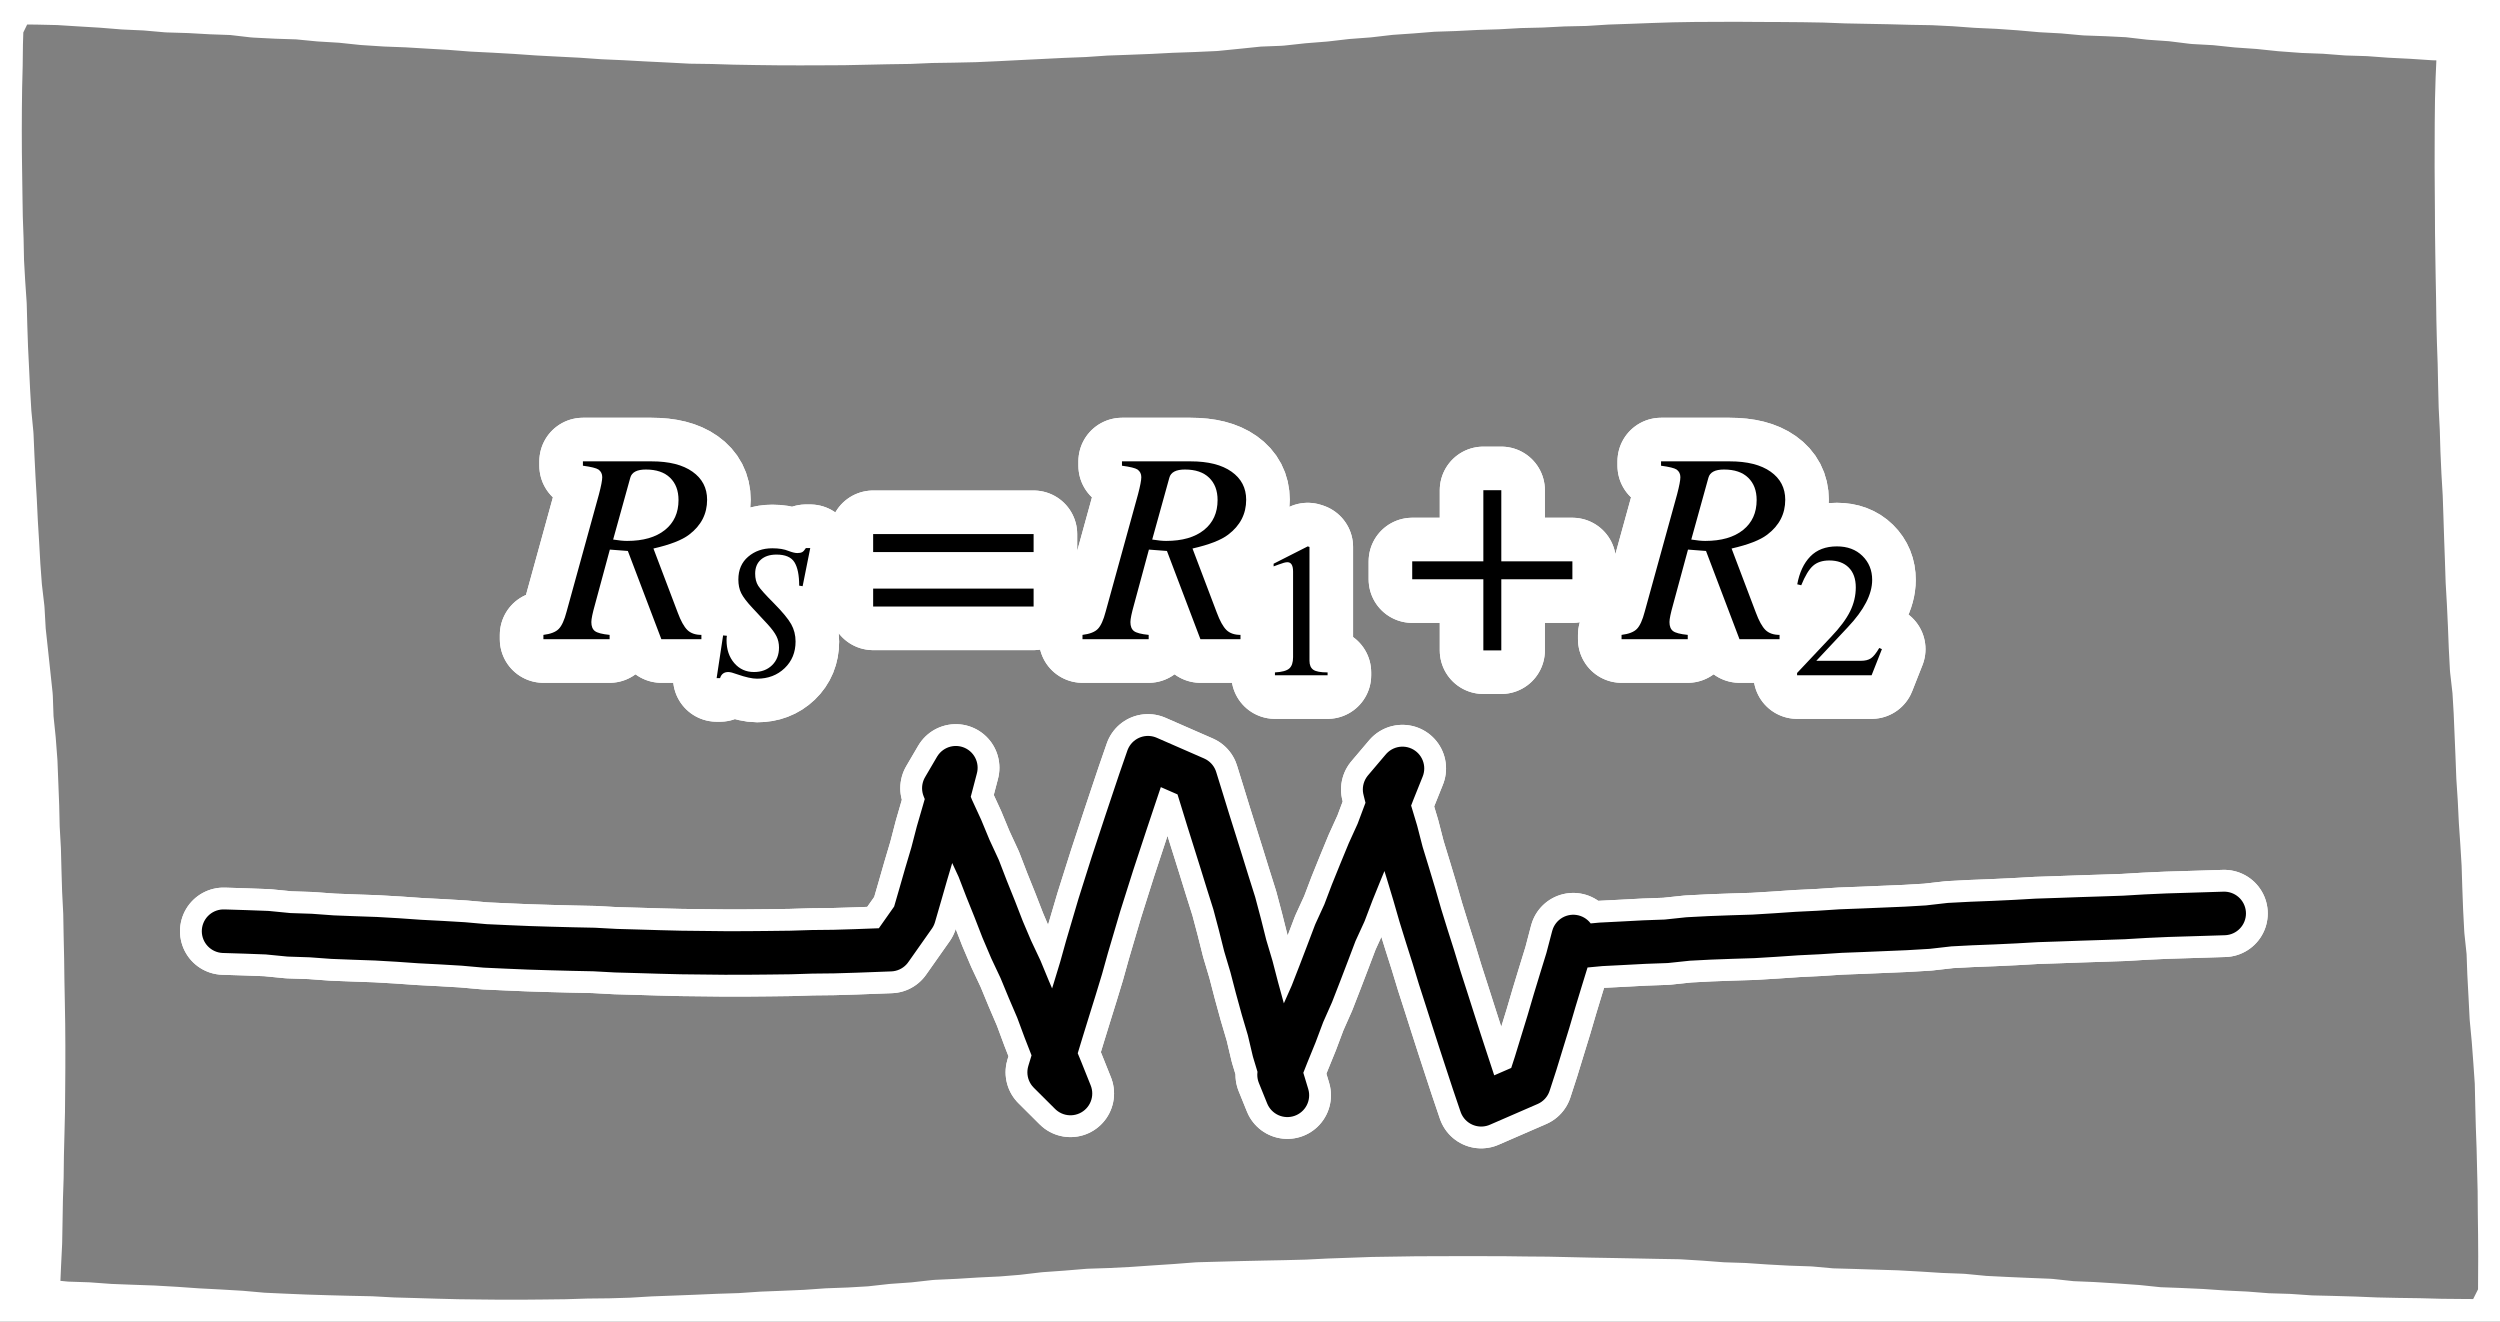 <?xml version="1.0" encoding="utf-8" standalone="no"?>
<!DOCTYPE svg PUBLIC "-//W3C//DTD SVG 1.1//EN"
  "http://www.w3.org/Graphics/SVG/1.1/DTD/svg11.dtd">
<svg xmlns:xlink="http://www.w3.org/1999/xlink" width="114.717pt" height="60.64pt" viewBox="0 0 114.717 60.64" xmlns="http://www.w3.org/2000/svg" version="1.1">
 <rect x="0" y="0" width="114.717" height="60.64" fill="#808080" stroke="none"/>
 <defs>
  <style type="text/css">*{stroke-linejoin: round; stroke-linecap: butt}</style>
 </defs>
 <g id="figure_1">
  <g id="patch_1">
   <path d="M 0 60.64 
L 1 60.671 
L 2 60.708 
L 3 60.806 
L 4 60.839 
L 5 60.912 
L 6 60.951 
L 7 60.986 
L 8 61.044 
L 9 61.114 
L 10 61.166 
L 11 61.225 
L 12 61.314 
L 13 61.36 
L 14 61.402 
L 15 61.433 
L 16 61.459 
L 17 61.48 
L 18 61.534 
L 19 61.562 
L 20 61.592 
L 21 61.617 
L 22 61.629 
L 23 61.639 
L 24 61.638 
L 25 61.629 
L 26 61.617 
L 27 61.586 
L 28 61.575 
L 29 61.545 
L 30 61.485 
L 31 61.448 
L 32 61.409 
L 33 61.366 
L 34 61.334 
L 35 61.266 
L 36 61.227 
L 37 61.184 
L 38 61.114 
L 39 61.077 
L 40 61.019 
L 41 60.908 
L 42 60.837 
L 43 60.725 
L 44 60.679 
L 45 60.617 
L 46 60.569 
L 47 60.488 
L 48 60.37 
L 49 60.299 
L 50 60.216 
L 51 60.183 
L 52 60.132 
L 53 60.063 
L 54 59.997 
L 55 59.92 
L 56 59.893 
L 57 59.866 
L 58 59.844 
L 59 59.824 
L 60 59.798 
L 61 59.748 
L 62 59.713 
L 63 59.677 
L 64 59.662 
L 65 59.646 
L 66 59.643 
L 67 59.64 
L 68 59.641 
L 69 59.643 
L 70 59.656 
L 71 59.664 
L 72 59.686 
L 73 59.709 
L 74 59.726 
L 75 59.745 
L 76 59.765 
L 77 59.782 
L 78 59.844 
L 79 59.92 
L 80 59.952 
L 81 60.02 
L 82 60.074 
L 83 60.108 
L 84 60.198 
L 85 60.226 
L 86 60.258 
L 87 60.289 
L 88 60.344 
L 89 60.408 
L 90 60.446 
L 91 60.542 
L 92 60.592 
L 93 60.636 
L 94 60.676 
L 95 60.784 
L 96 60.826 
L 97 60.888 
L 98 60.958 
L 99 61.062 
L 100 61.099 
L 101 61.145 
L 102 61.214 
L 103 61.262 
L 104 61.34 
L 105 61.371 
L 106 61.44 
L 107 61.464 
L 108 61.493 
L 109 61.534 
L 110 61.556 
L 111 61.57 
L 112 61.597 
L 113 61.606 
L 114.717 61.618 
L 115.707 59.64 
L 115.712 58.64 
L 115.717 57.64 
L 115.711 56.64 
L 115.698 55.64 
L 115.691 54.64 
L 115.666 53.64 
L 115.642 52.64 
L 115.606 51.64 
L 115.58 50.64 
L 115.558 49.64 
L 115.489 48.64 
L 115.414 47.64 
L 115.32 46.64 
L 115.269 45.64 
L 115.216 44.64 
L 115.18 43.64 
L 115.074 42.64 
L 115.022 41.64 
L 114.985 40.64 
L 114.954 39.64 
L 114.893 38.64 
L 114.825 37.64 
L 114.776 36.64 
L 114.711 35.64 
L 114.673 34.64 
L 114.631 33.64 
L 114.589 32.64 
L 114.53 31.64 
L 114.416 30.64 
L 114.364 29.64 
L 114.325 28.64 
L 114.278 27.64 
L 114.221 26.64 
L 114.188 25.64 
L 114.152 24.64 
L 114.12 23.64 
L 114.086 22.64 
L 114.027 21.64 
L 113.982 20.64 
L 113.952 19.64 
L 113.902 18.64 
L 113.877 17.64 
L 113.856 16.64 
L 113.821 15.64 
L 113.797 14.64 
L 113.783 13.64 
L 113.764 12.64 
L 113.748 11.64 
L 113.735 10.64 
L 113.73 9.64 
L 113.723 8.64 
L 113.717 7.64 
L 113.719 6.64 
L 113.722 5.64 
L 113.733 4.64 
L 113.761 3.64 
L 113.805 2.64 
L 113.826 1.64 
L 113.867 0 
L 113.717 0.81 
L 112.717 0.791 
L 111.717 0.768 
L 110.717 0.702 
L 109.717 0.652 
L 108.717 0.578 
L 107.717 0.547 
L 106.717 0.47 
L 105.717 0.432 
L 104.717 0.358 
L 103.717 0.254 
L 102.717 0.184 
L 101.717 0.079 
L 100.717 0.024 
L 99.717 -0.1 
L 98.717 -0.17 
L 97.717 -0.286 
L 96.717 -0.336 
L 95.717 -0.372 
L 94.717 -0.463 
L 93.717 -0.517 
L 92.717 -0.605 
L 91.717 -0.674 
L 90.717 -0.72 
L 89.717 -0.793 
L 88.717 -0.843 
L 87.717 -0.86 
L 86.717 -0.887 
L 85.717 -0.906 
L 84.717 -0.926 
L 83.717 -0.964 
L 82.717 -0.981 
L 81.717 -0.989 
L 80.717 -0.993 
L 79.717 -1 
L 78.717 -0.997 
L 77.717 -0.992 
L 76.717 -0.975 
L 75.717 -0.943 
L 74.717 -0.905 
L 73.717 -0.871 
L 72.717 -0.808 
L 71.717 -0.786 
L 70.717 -0.735 
L 69.717 -0.711 
L 68.717 -0.655 
L 67.717 -0.624 
L 66.717 -0.574 
L 65.717 -0.541 
L 64.717 -0.461 
L 63.717 -0.392 
L 62.717 -0.276 
L 61.717 -0.201 
L 60.717 -0.085 
L 59.717 -0.006 
L 58.717 0.103 
L 57.717 0.142 
L 56.717 0.245 
L 55.717 0.345 
L 54.717 0.39 
L 53.717 0.425 
L 52.717 0.477 
L 51.717 0.516 
L 50.717 0.552 
L 49.717 0.62 
L 48.717 0.659 
L 47.717 0.709 
L 46.717 0.758 
L 45.717 0.809 
L 44.717 0.854 
L 43.717 0.876 
L 42.717 0.891 
L 41.717 0.934 
L 40.717 0.949 
L 39.717 0.971 
L 38.717 0.992 
L 37.717 0.997 
L 36.717 1 
L 35.717 0.997 
L 34.717 0.985 
L 33.717 0.968 
L 32.717 0.937 
L 31.717 0.923 
L 30.717 0.87 
L 29.717 0.821 
L 28.717 0.766 
L 27.717 0.722 
L 26.717 0.652 
L 25.717 0.601 
L 24.717 0.548 
L 23.717 0.478 
L 22.717 0.421 
L 21.717 0.371 
L 20.717 0.293 
L 19.717 0.235 
L 18.717 0.175 
L 17.717 0.137 
L 16.717 0.072 
L 15.717 -0.033 
L 14.717 -0.093 
L 13.717 -0.19 
L 12.717 -0.222 
L 11.717 -0.273 
L 10.717 -0.389 
L 9.717 -0.425 
L 8.717 -0.481 
L 7.717 -0.511 
L 6.717 -0.599 
L 5.717 -0.644 
L 4.717 -0.725 
L 3.717 -0.785 
L 2.717 -0.848 
L 1.717 -0.871 
L 0 -0.887 
L -0.916 1 
L -0.947 2 
L -0.959 3 
L -0.984 4 
L -0.996 5 
L -1 6 
L -0.996 7 
L -0.983 8 
L -0.969 9 
L -0.953 10 
L -0.917 11 
L -0.897 12 
L -0.841 13 
L -0.773 14 
L -0.746 15 
L -0.712 16 
L -0.663 17 
L -0.615 18 
L -0.556 19 
L -0.46 20 
L -0.417 21 
L -0.367 22 
L -0.309 23 
L -0.261 24 
L -0.2 25 
L -0.144 26 
L -0.07 27 
L 0.047 28 
L 0.103 29 
L 0.211 30 
L 0.318 31 
L 0.425 32 
L 0.46 33 
L 0.563 34 
L 0.639 35 
L 0.678 36 
L 0.717 37 
L 0.74 38 
L 0.796 39 
L 0.822 40 
L 0.852 41 
L 0.903 42 
L 0.921 43 
L 0.943 44 
L 0.956 45 
L 0.975 46 
L 0.992 47 
L 0.999 48 
L 0.998 49 
L 0.991 50 
L 0.982 51 
L 0.958 52 
L 0.933 53 
L 0.921 54 
L 0.888 55 
L 0.871 56 
L 0.853 57 
L 0.804 58 
L 0.76 59 
L 0.717 60.64 
L 0 60.64 
z
" style="fill: none; stroke: #ffffff; stroke-width: 4; stroke-linejoin: miter"/>
   <path d="M 0 60.64 
L 1 60.671 
L 2 60.708 
L 3 60.806 
L 4 60.839 
L 5 60.912 
L 6 60.951 
L 7 60.986 
L 8 61.044 
L 9 61.114 
L 10 61.166 
L 11 61.225 
L 12 61.314 
L 13 61.36 
L 14 61.402 
L 15 61.433 
L 16 61.459 
L 17 61.48 
L 18 61.534 
L 19 61.562 
L 20 61.592 
L 21 61.617 
L 22 61.629 
L 23 61.639 
L 24 61.638 
L 25 61.629 
L 26 61.617 
L 27 61.586 
L 28 61.575 
L 29 61.545 
L 30 61.485 
L 31 61.448 
L 32 61.409 
L 33 61.366 
L 34 61.334 
L 35 61.266 
L 36 61.227 
L 37 61.184 
L 38 61.114 
L 39 61.077 
L 40 61.019 
L 41 60.908 
L 42 60.837 
L 43 60.725 
L 44 60.679 
L 45 60.617 
L 46 60.569 
L 47 60.488 
L 48 60.37 
L 49 60.299 
L 50 60.216 
L 51 60.183 
L 52 60.132 
L 53 60.063 
L 54 59.997 
L 55 59.92 
L 56 59.893 
L 57 59.866 
L 58 59.844 
L 59 59.824 
L 60 59.798 
L 61 59.748 
L 62 59.713 
L 63 59.677 
L 64 59.662 
L 65 59.646 
L 66 59.643 
L 67 59.64 
L 68 59.641 
L 69 59.643 
L 70 59.656 
L 71 59.664 
L 72 59.686 
L 73 59.709 
L 74 59.726 
L 75 59.745 
L 76 59.765 
L 77 59.782 
L 78 59.844 
L 79 59.92 
L 80 59.952 
L 81 60.02 
L 82 60.074 
L 83 60.108 
L 84 60.198 
L 85 60.226 
L 86 60.258 
L 87 60.289 
L 88 60.344 
L 89 60.408 
L 90 60.446 
L 91 60.542 
L 92 60.592 
L 93 60.636 
L 94 60.676 
L 95 60.784 
L 96 60.826 
L 97 60.888 
L 98 60.958 
L 99 61.062 
L 100 61.099 
L 101 61.145 
L 102 61.214 
L 103 61.262 
L 104 61.34 
L 105 61.371 
L 106 61.44 
L 107 61.464 
L 108 61.493 
L 109 61.534 
L 110 61.556 
L 111 61.57 
L 112 61.597 
L 113 61.606 
L 114.717 61.618 
L 115.707 59.64 
L 115.712 58.64 
L 115.717 57.64 
L 115.711 56.64 
L 115.698 55.64 
L 115.691 54.64 
L 115.666 53.64 
L 115.642 52.64 
L 115.606 51.64 
L 115.58 50.64 
L 115.558 49.64 
L 115.489 48.64 
L 115.414 47.64 
L 115.32 46.64 
L 115.269 45.64 
L 115.216 44.64 
L 115.18 43.64 
L 115.074 42.64 
L 115.022 41.64 
L 114.985 40.64 
L 114.954 39.64 
L 114.893 38.64 
L 114.825 37.64 
L 114.776 36.64 
L 114.711 35.64 
L 114.673 34.64 
L 114.631 33.64 
L 114.589 32.64 
L 114.53 31.64 
L 114.416 30.64 
L 114.364 29.64 
L 114.325 28.64 
L 114.278 27.64 
L 114.221 26.64 
L 114.188 25.64 
L 114.152 24.64 
L 114.12 23.64 
L 114.086 22.64 
L 114.027 21.64 
L 113.982 20.64 
L 113.952 19.64 
L 113.902 18.64 
L 113.877 17.64 
L 113.856 16.64 
L 113.821 15.64 
L 113.797 14.64 
L 113.783 13.64 
L 113.764 12.64 
L 113.748 11.64 
L 113.735 10.64 
L 113.73 9.64 
L 113.723 8.64 
L 113.717 7.64 
L 113.719 6.64 
L 113.722 5.64 
L 113.733 4.64 
L 113.761 3.64 
L 113.805 2.64 
L 113.826 1.64 
L 113.867 0 
L 113.717 0.81 
L 112.717 0.791 
L 111.717 0.768 
L 110.717 0.702 
L 109.717 0.652 
L 108.717 0.578 
L 107.717 0.547 
L 106.717 0.47 
L 105.717 0.432 
L 104.717 0.358 
L 103.717 0.254 
L 102.717 0.184 
L 101.717 0.079 
L 100.717 0.024 
L 99.717 -0.1 
L 98.717 -0.17 
L 97.717 -0.286 
L 96.717 -0.336 
L 95.717 -0.372 
L 94.717 -0.463 
L 93.717 -0.517 
L 92.717 -0.605 
L 91.717 -0.674 
L 90.717 -0.72 
L 89.717 -0.793 
L 88.717 -0.843 
L 87.717 -0.86 
L 86.717 -0.887 
L 85.717 -0.906 
L 84.717 -0.926 
L 83.717 -0.964 
L 82.717 -0.981 
L 81.717 -0.989 
L 80.717 -0.993 
L 79.717 -1 
L 78.717 -0.997 
L 77.717 -0.992 
L 76.717 -0.975 
L 75.717 -0.943 
L 74.717 -0.905 
L 73.717 -0.871 
L 72.717 -0.808 
L 71.717 -0.786 
L 70.717 -0.735 
L 69.717 -0.711 
L 68.717 -0.655 
L 67.717 -0.624 
L 66.717 -0.574 
L 65.717 -0.541 
L 64.717 -0.461 
L 63.717 -0.392 
L 62.717 -0.276 
L 61.717 -0.201 
L 60.717 -0.085 
L 59.717 -0.006 
L 58.717 0.103 
L 57.717 0.142 
L 56.717 0.245 
L 55.717 0.345 
L 54.717 0.39 
L 53.717 0.425 
L 52.717 0.477 
L 51.717 0.516 
L 50.717 0.552 
L 49.717 0.62 
L 48.717 0.659 
L 47.717 0.709 
L 46.717 0.758 
L 45.717 0.809 
L 44.717 0.854 
L 43.717 0.876 
L 42.717 0.891 
L 41.717 0.934 
L 40.717 0.949 
L 39.717 0.971 
L 38.717 0.992 
L 37.717 0.997 
L 36.717 1 
L 35.717 0.997 
L 34.717 0.985 
L 33.717 0.968 
L 32.717 0.937 
L 31.717 0.923 
L 30.717 0.87 
L 29.717 0.821 
L 28.717 0.766 
L 27.717 0.722 
L 26.717 0.652 
L 25.717 0.601 
L 24.717 0.548 
L 23.717 0.478 
L 22.717 0.421 
L 21.717 0.371 
L 20.717 0.293 
L 19.717 0.235 
L 18.717 0.175 
L 17.717 0.137 
L 16.717 0.072 
L 15.717 -0.033 
L 14.717 -0.093 
L 13.717 -0.19 
L 12.717 -0.222 
L 11.717 -0.273 
L 10.717 -0.389 
L 9.717 -0.425 
L 8.717 -0.481 
L 7.717 -0.511 
L 6.717 -0.599 
L 5.717 -0.644 
L 4.717 -0.725 
L 3.717 -0.785 
L 2.717 -0.848 
L 1.717 -0.871 
L 0 -0.887 
L -0.916 1 
L -0.947 2 
L -0.959 3 
L -0.984 4 
L -0.996 5 
L -1 6 
L -0.996 7 
L -0.983 8 
L -0.969 9 
L -0.953 10 
L -0.917 11 
L -0.897 12 
L -0.841 13 
L -0.773 14 
L -0.746 15 
L -0.712 16 
L -0.663 17 
L -0.615 18 
L -0.556 19 
L -0.46 20 
L -0.417 21 
L -0.367 22 
L -0.309 23 
L -0.261 24 
L -0.2 25 
L -0.144 26 
L -0.07 27 
L 0.047 28 
L 0.103 29 
L 0.211 30 
L 0.318 31 
L 0.425 32 
L 0.46 33 
L 0.563 34 
L 0.639 35 
L 0.678 36 
L 0.717 37 
L 0.74 38 
L 0.796 39 
L 0.822 40 
L 0.852 41 
L 0.903 42 
L 0.921 43 
L 0.943 44 
L 0.956 45 
L 0.975 46 
L 0.992 47 
L 0.999 48 
L 0.998 49 
L 0.991 50 
L 0.982 51 
L 0.958 52 
L 0.933 53 
L 0.921 54 
L 0.888 55 
L 0.871 56 
L 0.853 57 
L 0.804 58 
L 0.76 59 
L 0.717 60.64 
L 0 60.64 
z
" style="fill: none"/>
   <g id="axes_1">
    <path d="M 10.26 42.73 
L 11.26 42.761 
L 12.26 42.798 
L 13.26 42.896 
L 14.26 42.929 
L 15.26 43.002 
L 16.26 43.041 
L 17.26 43.076 
L 18.26 43.134 
L 19.26 43.204 
L 20.26 43.256 
L 21.26 43.315 
L 22.26 43.404 
L 23.26 43.45 
L 24.26 43.492 
L 25.26 43.523 
L 26.26 43.549 
L 27.26 43.57 
L 28.26 43.624 
L 29.26 43.652 
L 30.26 43.682 
L 31.26 43.707 
L 32.26 43.718 
L 33.26 43.729 
L 34.26 43.728 
L 35.26 43.719 
L 36.26 43.707 
L 37.26 43.676 
L 38.26 43.665 
L 39.26 43.635 
L 40.86 43.575 
L 41.943 42.037 
L 42.222 41.076 
L 42.498 40.114 
L 42.783 39.155 
L 43.035 38.185 
L 43.314 37.224 
L 43.59 36.261 
L 43.86 35.23 
L 43.311 36.167 
L 43.683 37.097 
L 44.104 38.011 
L 44.488 38.937 
L 44.911 39.85 
L 45.271 40.784 
L 45.645 41.714 
L 46.007 42.647 
L 46.4 43.57 
L 46.829 44.481 
L 47.212 45.408 
L 47.607 46.33 
L 47.955 47.268 
L 48.319 48.201 
L 48.7 49.128 
L 49.12 50.177 
L 48.143 49.204 
L 48.434 48.246 
L 48.725 47.289 
L 49.02 46.333 
L 49.317 45.379 
L 49.608 44.422 
L 49.877 43.457 
L 50.16 42.497 
L 50.443 41.537 
L 50.744 40.584 
L 51.046 39.63 
L 51.359 38.68 
L 51.672 37.731 
L 51.989 36.782 
L 52.307 35.834 
L 52.676 34.769 
L 54.852 35.72 
L 55.148 36.676 
L 55.442 37.632 
L 55.742 38.586 
L 56.041 39.54 
L 56.337 40.495 
L 56.638 41.449 
L 56.895 42.418 
L 57.139 43.39 
L 57.425 44.349 
L 57.677 45.319 
L 57.942 46.285 
L 58.226 47.245 
L 58.457 48.222 
L 58.746 49.179 
L 59.073 50.259 
L 58.693 49.32 
L 59.061 48.389 
L 59.439 47.461 
L 59.791 46.524 
L 60.198 45.606 
L 60.561 44.673 
L 60.919 43.738 
L 61.274 42.802 
L 61.693 41.887 
L 62.048 40.952 
L 62.424 40.023 
L 62.806 39.096 
L 63.222 38.181 
L 63.573 37.244 
L 63.933 36.31 
L 64.354 35.261 
L 63.536 36.226 
L 63.778 37.199 
L 64.066 38.157 
L 64.316 39.128 
L 64.609 40.084 
L 64.898 41.042 
L 65.175 42.004 
L 65.471 42.959 
L 65.774 43.912 
L 66.065 44.869 
L 66.372 45.821 
L 66.676 46.774 
L 66.982 47.726 
L 67.293 48.676 
L 67.605 49.626 
L 67.967 50.694 
L 70.157 49.742 
L 70.466 48.791 
L 70.759 47.834 
L 71.053 46.878 
L 71.335 45.918 
L 71.626 44.961 
L 71.921 44.005 
L 72.192 42.974 
L 72.46 43.427 
L 73.46 43.333 
L 74.46 43.282 
L 75.46 43.229 
L 76.46 43.193 
L 77.46 43.087 
L 78.46 43.035 
L 79.46 42.998 
L 80.46 42.967 
L 81.46 42.906 
L 82.46 42.838 
L 83.46 42.789 
L 84.46 42.724 
L 85.46 42.686 
L 86.46 42.644 
L 87.46 42.602 
L 88.46 42.543 
L 89.46 42.429 
L 90.46 42.377 
L 91.46 42.338 
L 92.46 42.291 
L 93.46 42.234 
L 94.46 42.201 
L 95.46 42.165 
L 96.46 42.133 
L 97.46 42.099 
L 98.46 42.04 
L 99.46 41.995 
L 100.46 41.965 
L 102.06 41.915 
" clip-path="url(#p50f0289508)" style="fill: none; stroke: #ffffff; stroke-width: 4; stroke-linecap: round"/>
    <path d="M 10.26 42.73 
L 11.26 42.761 
L 12.26 42.798 
L 13.26 42.896 
L 14.26 42.929 
L 15.26 43.002 
L 16.26 43.041 
L 17.26 43.076 
L 18.26 43.134 
L 19.26 43.204 
L 20.26 43.256 
L 21.26 43.315 
L 22.26 43.404 
L 23.26 43.45 
L 24.26 43.492 
L 25.26 43.523 
L 26.26 43.549 
L 27.26 43.57 
L 28.26 43.624 
L 29.26 43.652 
L 30.26 43.682 
L 31.26 43.707 
L 32.26 43.718 
L 33.26 43.729 
L 34.26 43.728 
L 35.26 43.719 
L 36.26 43.707 
L 37.26 43.676 
L 38.26 43.665 
L 39.26 43.635 
L 40.86 43.575 
L 41.943 42.037 
L 42.222 41.076 
L 42.498 40.114 
L 42.783 39.155 
L 43.035 38.185 
L 43.314 37.224 
L 43.59 36.261 
L 43.86 35.23 
L 43.311 36.167 
L 43.683 37.097 
L 44.104 38.011 
L 44.488 38.937 
L 44.911 39.85 
L 45.271 40.784 
L 45.645 41.714 
L 46.007 42.647 
L 46.4 43.57 
L 46.829 44.481 
L 47.212 45.408 
L 47.607 46.33 
L 47.955 47.268 
L 48.319 48.201 
L 48.7 49.128 
L 49.12 50.177 
L 48.143 49.204 
L 48.434 48.246 
L 48.725 47.289 
L 49.02 46.333 
L 49.317 45.379 
L 49.608 44.422 
L 49.877 43.457 
L 50.16 42.497 
L 50.443 41.537 
L 50.744 40.584 
L 51.046 39.63 
L 51.359 38.68 
L 51.672 37.731 
L 51.989 36.782 
L 52.307 35.834 
L 52.676 34.769 
L 54.852 35.72 
L 55.148 36.676 
L 55.442 37.632 
L 55.742 38.586 
L 56.041 39.54 
L 56.337 40.495 
L 56.638 41.449 
L 56.895 42.418 
L 57.139 43.39 
L 57.425 44.349 
L 57.677 45.319 
L 57.942 46.285 
L 58.226 47.245 
L 58.457 48.222 
L 58.746 49.179 
L 59.073 50.259 
L 58.693 49.32 
L 59.061 48.389 
L 59.439 47.461 
L 59.791 46.524 
L 60.198 45.606 
L 60.561 44.673 
L 60.919 43.738 
L 61.274 42.802 
L 61.693 41.887 
L 62.048 40.952 
L 62.424 40.023 
L 62.806 39.096 
L 63.222 38.181 
L 63.573 37.244 
L 63.933 36.31 
L 64.354 35.261 
L 63.536 36.226 
L 63.778 37.199 
L 64.066 38.157 
L 64.316 39.128 
L 64.609 40.084 
L 64.898 41.042 
L 65.175 42.004 
L 65.471 42.959 
L 65.774 43.912 
L 66.065 44.869 
L 66.372 45.821 
L 66.676 46.774 
L 66.982 47.726 
L 67.293 48.676 
L 67.605 49.626 
L 67.967 50.694 
L 70.157 49.742 
L 70.466 48.791 
L 70.759 47.834 
L 71.053 46.878 
L 71.335 45.918 
L 71.626 44.961 
L 71.921 44.005 
L 72.192 42.974 
L 72.46 43.427 
L 73.46 43.333 
L 74.46 43.282 
L 75.46 43.229 
L 76.46 43.193 
L 77.46 43.087 
L 78.46 43.035 
L 79.46 42.998 
L 80.46 42.967 
L 81.46 42.906 
L 82.46 42.838 
L 83.46 42.789 
L 84.46 42.724 
L 85.46 42.686 
L 86.46 42.644 
L 87.46 42.602 
L 88.46 42.543 
L 89.46 42.429 
L 90.46 42.377 
L 91.46 42.338 
L 92.46 42.291 
L 93.46 42.234 
L 94.46 42.201 
L 95.46 42.165 
L 96.46 42.133 
L 97.46 42.099 
L 98.46 42.04 
L 99.46 41.995 
L 100.46 41.965 
L 102.06 41.915 
" clip-path="url(#p50f0289508)" style="fill: none; stroke: #000000; stroke-width: 2; stroke-linecap: round"/>
    <path d="M 10.26 42.73 
L 11.26 42.761 
L 12.26 42.798 
L 13.26 42.896 
L 14.26 42.929 
L 15.26 43.002 
L 16.26 43.041 
L 17.26 43.076 
L 18.26 43.134 
L 19.26 43.204 
L 20.26 43.256 
L 21.26 43.315 
L 22.26 43.404 
L 23.26 43.45 
L 24.26 43.492 
L 25.26 43.523 
L 26.26 43.549 
L 27.26 43.57 
L 28.26 43.624 
L 29.26 43.652 
L 30.26 43.682 
L 31.26 43.707 
L 32.26 43.718 
L 33.26 43.729 
L 34.26 43.728 
L 35.26 43.719 
L 36.26 43.707 
L 37.26 43.676 
L 38.26 43.665 
L 39.26 43.635 
L 40.86 43.575 
L 41.943 42.037 
L 42.222 41.076 
L 42.498 40.114 
L 42.783 39.155 
L 43.035 38.185 
L 43.314 37.224 
L 43.59 36.261 
L 43.86 35.23 
L 43.311 36.167 
L 43.683 37.097 
L 44.104 38.011 
L 44.488 38.937 
L 44.911 39.85 
L 45.271 40.784 
L 45.645 41.714 
L 46.007 42.647 
L 46.4 43.57 
L 46.829 44.481 
L 47.212 45.408 
L 47.607 46.33 
L 47.955 47.268 
L 48.319 48.201 
L 48.7 49.128 
L 49.12 50.177 
L 48.143 49.204 
L 48.434 48.246 
L 48.725 47.289 
L 49.02 46.333 
L 49.317 45.379 
L 49.608 44.422 
L 49.877 43.457 
L 50.16 42.497 
L 50.443 41.537 
L 50.744 40.584 
L 51.046 39.63 
L 51.359 38.68 
L 51.672 37.731 
L 51.989 36.782 
L 52.307 35.834 
L 52.676 34.769 
L 54.852 35.72 
L 55.148 36.676 
L 55.442 37.632 
L 55.742 38.586 
L 56.041 39.54 
L 56.337 40.495 
L 56.638 41.449 
L 56.895 42.418 
L 57.139 43.39 
L 57.425 44.349 
L 57.677 45.319 
L 57.942 46.285 
L 58.226 47.245 
L 58.457 48.222 
L 58.746 49.179 
L 59.073 50.259 
L 58.693 49.32 
L 59.061 48.389 
L 59.439 47.461 
L 59.791 46.524 
L 60.198 45.606 
L 60.561 44.673 
L 60.919 43.738 
L 61.274 42.802 
L 61.693 41.887 
L 62.048 40.952 
L 62.424 40.023 
L 62.806 39.096 
L 63.222 38.181 
L 63.573 37.244 
L 63.933 36.31 
L 64.354 35.261 
L 63.536 36.226 
L 63.778 37.199 
L 64.066 38.157 
L 64.316 39.128 
L 64.609 40.084 
L 64.898 41.042 
L 65.175 42.004 
L 65.471 42.959 
L 65.774 43.912 
L 66.065 44.869 
L 66.372 45.821 
L 66.676 46.774 
L 66.982 47.726 
L 67.293 48.676 
L 67.605 49.626 
L 67.967 50.694 
L 70.157 49.742 
L 70.466 48.791 
L 70.759 47.834 
L 71.053 46.878 
L 71.335 45.918 
L 71.626 44.961 
L 71.921 44.005 
L 72.192 42.974 
L 72.46 43.427 
L 73.46 43.333 
L 74.46 43.282 
L 75.46 43.229 
L 76.46 43.193 
L 77.46 43.087 
L 78.46 43.035 
L 79.46 42.998 
L 80.46 42.967 
L 81.46 42.906 
L 82.46 42.838 
L 83.46 42.789 
L 84.46 42.724 
L 85.46 42.686 
L 86.46 42.644 
L 87.46 42.602 
L 88.46 42.543 
L 89.46 42.429 
L 90.46 42.377 
L 91.46 42.338 
L 92.46 42.291 
L 93.46 42.234 
L 94.46 42.201 
L 95.46 42.165 
L 96.46 42.133 
L 97.46 42.099 
L 98.46 42.04 
L 99.46 41.995 
L 100.46 41.965 
L 102.06 41.915 
" clip-path="url(#p50f0289508)" style="fill: none; stroke: #ffffff; stroke-width: 4; stroke-linecap: round"/>
    <path d="M 10.26 42.73 
L 11.26 42.761 
L 12.26 42.798 
L 13.26 42.896 
L 14.26 42.929 
L 15.26 43.002 
L 16.26 43.041 
L 17.26 43.076 
L 18.26 43.134 
L 19.26 43.204 
L 20.26 43.256 
L 21.26 43.315 
L 22.26 43.404 
L 23.26 43.45 
L 24.26 43.492 
L 25.26 43.523 
L 26.26 43.549 
L 27.26 43.57 
L 28.26 43.624 
L 29.26 43.652 
L 30.26 43.682 
L 31.26 43.707 
L 32.26 43.718 
L 33.26 43.729 
L 34.26 43.728 
L 35.26 43.719 
L 36.26 43.707 
L 37.26 43.676 
L 38.26 43.665 
L 39.26 43.635 
L 40.86 43.575 
L 41.943 42.037 
L 42.222 41.076 
L 42.498 40.114 
L 42.783 39.155 
L 43.035 38.185 
L 43.314 37.224 
L 43.59 36.261 
L 43.86 35.23 
L 43.311 36.167 
L 43.683 37.097 
L 44.104 38.011 
L 44.488 38.937 
L 44.911 39.85 
L 45.271 40.784 
L 45.645 41.714 
L 46.007 42.647 
L 46.4 43.57 
L 46.829 44.481 
L 47.212 45.408 
L 47.607 46.33 
L 47.955 47.268 
L 48.319 48.201 
L 48.7 49.128 
L 49.12 50.177 
L 48.143 49.204 
L 48.434 48.246 
L 48.725 47.289 
L 49.02 46.333 
L 49.317 45.379 
L 49.608 44.422 
L 49.877 43.457 
L 50.16 42.497 
L 50.443 41.537 
L 50.744 40.584 
L 51.046 39.63 
L 51.359 38.68 
L 51.672 37.731 
L 51.989 36.782 
L 52.307 35.834 
L 52.676 34.769 
L 54.852 35.72 
L 55.148 36.676 
L 55.442 37.632 
L 55.742 38.586 
L 56.041 39.54 
L 56.337 40.495 
L 56.638 41.449 
L 56.895 42.418 
L 57.139 43.39 
L 57.425 44.349 
L 57.677 45.319 
L 57.942 46.285 
L 58.226 47.245 
L 58.457 48.222 
L 58.746 49.179 
L 59.073 50.259 
L 58.693 49.32 
L 59.061 48.389 
L 59.439 47.461 
L 59.791 46.524 
L 60.198 45.606 
L 60.561 44.673 
L 60.919 43.738 
L 61.274 42.802 
L 61.693 41.887 
L 62.048 40.952 
L 62.424 40.023 
L 62.806 39.096 
L 63.222 38.181 
L 63.573 37.244 
L 63.933 36.31 
L 64.354 35.261 
L 63.536 36.226 
L 63.778 37.199 
L 64.066 38.157 
L 64.316 39.128 
L 64.609 40.084 
L 64.898 41.042 
L 65.175 42.004 
L 65.471 42.959 
L 65.774 43.912 
L 66.065 44.869 
L 66.372 45.821 
L 66.676 46.774 
L 66.982 47.726 
L 67.293 48.676 
L 67.605 49.626 
L 67.967 50.694 
L 70.157 49.742 
L 70.466 48.791 
L 70.759 47.834 
L 71.053 46.878 
L 71.335 45.918 
L 71.626 44.961 
L 71.921 44.005 
L 72.192 42.974 
L 72.46 43.427 
L 73.46 43.333 
L 74.46 43.282 
L 75.46 43.229 
L 76.46 43.193 
L 77.46 43.087 
L 78.46 43.035 
L 79.46 42.998 
L 80.46 42.967 
L 81.46 42.906 
L 82.46 42.838 
L 83.46 42.789 
L 84.46 42.724 
L 85.46 42.686 
L 86.46 42.644 
L 87.46 42.602 
L 88.46 42.543 
L 89.46 42.429 
L 90.46 42.377 
L 91.46 42.338 
L 92.46 42.291 
L 93.46 42.234 
L 94.46 42.201 
L 95.46 42.165 
L 96.46 42.133 
L 97.46 42.099 
L 98.46 42.04 
L 99.46 41.995 
L 100.46 41.965 
L 102.06 41.915 
" clip-path="url(#p50f0289508)" style="fill: none; stroke: #000000; stroke-width: 2; stroke-linecap: round"/>
    <g id="text_1">
     <path d="M 26.748 21.17 
L 29.898 21.17 
Q 31.109 21.17 31.777 21.645 
Q 32.447 22.12 32.447 22.932 
Q 32.447 23.907 31.623 24.532 
Q 31.135 24.907 29.984 25.17 
L 31.098 28.108 
Q 31.31 28.682 31.541 28.909 
Q 31.773 29.133 32.185 29.133 
L 32.185 29.332 
L 30.348 29.332 
L 28.81 25.282 
L 27.984 25.219 
L 27.297 27.758 
Q 27.135 28.332 27.135 28.545 
Q 27.135 28.832 27.297 28.957 
Q 27.461 29.082 27.973 29.133 
L 27.973 29.332 
L 24.935 29.332 
L 24.935 29.133 
Q 25.435 29.071 25.64 28.858 
Q 25.848 28.645 25.998 28.071 
L 27.484 22.682 
Q 27.635 22.108 27.635 21.895 
Q 27.635 21.67 27.461 21.545 
Q 27.31 21.446 26.748 21.37 
L 26.748 21.17 
z
M 28.922 21.92 
L 28.135 24.758 
Q 28.523 24.821 28.773 24.821 
Q 29.885 24.821 30.51 24.321 
Q 31.135 23.821 31.135 22.946 
Q 31.135 22.295 30.746 21.92 
Q 30.359 21.545 29.635 21.545 
Q 29.023 21.545 28.922 21.92 
z
M 37.18 25.149 
L 36.83 26.899 
L 36.672 26.874 
Q 36.672 26.148 36.454 25.798 
Q 36.235 25.448 35.631 25.448 
Q 35.177 25.448 34.914 25.68 
Q 34.652 25.911 34.652 26.323 
Q 34.652 26.655 34.791 26.878 
Q 34.931 27.1 35.517 27.687 
Q 36.104 28.282 36.305 28.641 
Q 36.506 28.999 36.506 29.437 
Q 36.506 30.181 36.003 30.662 
Q 35.499 31.143 34.739 31.143 
Q 34.406 31.143 33.829 30.942 
Q 33.548 30.837 33.417 30.837 
Q 33.129 30.837 33.041 31.117 
L 32.884 31.117 
L 33.181 29.157 
L 33.356 29.174 
Q 33.339 29.254 33.339 29.375 
Q 33.339 30.015 33.693 30.427 
Q 34.047 30.837 34.598 30.837 
Q 35.106 30.837 35.426 30.527 
Q 35.746 30.216 35.746 29.717 
Q 35.746 29.429 35.631 29.198 
Q 35.517 28.965 35.221 28.641 
L 34.879 28.274 
Q 34.853 28.248 34.73 28.112 
Q 34.608 27.975 34.537 27.906 
Q 34.143 27.486 34.012 27.219 
Q 33.881 26.953 33.881 26.593 
Q 33.881 25.929 34.332 25.545 
Q 34.783 25.159 35.439 25.159 
Q 35.893 25.159 36.183 25.281 
Q 36.436 25.378 36.585 25.378 
Q 36.734 25.378 36.812 25.334 
Q 36.891 25.29 36.979 25.149 
L 37.18 25.149 
z
M 47.429 25.332 
L 40.066 25.332 
L 40.066 24.508 
L 47.429 24.508 
L 47.429 25.332 
z
M 47.429 27.832 
L 40.066 27.832 
L 40.066 27.008 
L 47.429 27.008 
L 47.429 27.832 
z
M 51.484 21.17 
L 54.634 21.17 
Q 55.845 21.17 56.513 21.645 
Q 57.183 22.12 57.183 22.932 
Q 57.183 23.907 56.359 24.532 
Q 55.871 24.907 54.72 25.17 
L 55.834 28.108 
Q 56.047 28.682 56.277 28.909 
Q 56.509 29.133 56.922 29.133 
L 56.922 29.332 
L 55.084 29.332 
L 53.547 25.282 
L 52.72 25.219 
L 52.033 27.758 
Q 51.871 28.332 51.871 28.545 
Q 51.871 28.832 52.033 28.957 
Q 52.197 29.082 52.709 29.133 
L 52.709 29.332 
L 49.672 29.332 
L 49.672 29.133 
Q 50.172 29.071 50.377 28.858 
Q 50.584 28.645 50.734 28.071 
L 52.22 22.682 
Q 52.371 22.108 52.371 21.895 
Q 52.371 21.67 52.197 21.545 
Q 52.047 21.446 51.484 21.37 
L 51.484 21.17 
z
M 53.658 21.92 
L 52.871 24.758 
Q 53.259 24.821 53.509 24.821 
Q 54.621 24.821 55.246 24.321 
Q 55.871 23.821 55.871 22.946 
Q 55.871 22.295 55.482 21.92 
Q 55.095 21.545 54.371 21.545 
Q 53.759 21.545 53.658 21.92 
z
M 60.919 30.986 
L 58.503 30.986 
L 58.503 30.855 
Q 58.985 30.829 59.16 30.676 
Q 59.335 30.523 59.335 30.155 
L 59.335 26.225 
Q 59.335 25.798 59.072 25.798 
Q 58.95 25.798 58.678 25.903 
L 58.442 25.99 
L 58.442 25.867 
L 60.009 25.072 
L 60.088 25.098 
L 60.088 30.322 
Q 60.088 30.61 60.263 30.733 
Q 60.438 30.855 60.919 30.855 
L 60.919 30.986 
z
M 72.152 26.582 
L 68.89 26.582 
L 68.89 29.844 
L 68.066 29.844 
L 68.066 26.582 
L 64.802 26.582 
L 64.802 25.758 
L 68.066 25.758 
L 68.066 22.495 
L 68.89 22.495 
L 68.89 25.758 
L 72.152 25.758 
L 72.152 26.582 
z
M 76.22 21.17 
L 79.371 21.17 
Q 80.582 21.17 81.25 21.645 
Q 81.919 22.12 81.919 22.932 
Q 81.919 23.907 81.095 24.532 
Q 80.607 24.907 79.457 25.17 
L 80.57 28.108 
Q 80.783 28.682 81.013 28.909 
Q 81.246 29.133 81.658 29.133 
L 81.658 29.332 
L 79.82 29.332 
L 78.283 25.282 
L 77.457 25.219 
L 76.769 27.758 
Q 76.607 28.332 76.607 28.545 
Q 76.607 28.832 76.769 28.957 
Q 76.933 29.082 77.445 29.133 
L 77.445 29.332 
L 74.408 29.332 
L 74.408 29.133 
Q 74.908 29.071 75.113 28.858 
Q 75.32 28.645 75.47 28.071 
L 76.957 22.682 
Q 77.107 22.108 77.107 21.895 
Q 77.107 21.67 76.933 21.545 
Q 76.783 21.446 76.22 21.37 
L 76.22 21.17 
z
M 78.394 21.92 
L 77.607 24.758 
Q 77.996 24.821 78.246 24.821 
Q 79.357 24.821 79.982 24.321 
Q 80.607 23.821 80.607 22.946 
Q 80.607 22.295 80.218 21.92 
Q 79.832 21.545 79.107 21.545 
Q 78.496 21.545 78.394 21.92 
z
M 86.355 29.787 
L 85.882 30.986 
L 82.462 30.986 
L 82.462 30.881 
L 84.019 29.228 
Q 84.631 28.588 84.894 28.055 
Q 85.156 27.522 85.156 26.953 
Q 85.156 26.366 84.832 26.042 
Q 84.508 25.718 83.94 25.718 
Q 83.468 25.718 83.192 25.964 
Q 82.916 26.209 82.653 26.856 
L 82.47 26.812 
Q 82.619 25.999 83.069 25.535 
Q 83.52 25.072 84.29 25.072 
Q 85.016 25.072 85.461 25.509 
Q 85.908 25.947 85.908 26.611 
Q 85.908 27.599 84.789 28.781 
L 83.345 30.322 
L 85.393 30.322 
Q 85.681 30.322 85.851 30.208 
Q 86.022 30.093 86.232 29.735 
L 86.355 29.787 
z
" clip-path="url(#p50f0289508)" style="stroke: #ffffff; stroke-width: 4"/>
     <path d="M 26.748 21.17 
L 29.898 21.17 
Q 31.109 21.17 31.777 21.645 
Q 32.447 22.12 32.447 22.932 
Q 32.447 23.907 31.623 24.532 
Q 31.135 24.907 29.984 25.17 
L 31.098 28.108 
Q 31.31 28.682 31.541 28.909 
Q 31.773 29.133 32.185 29.133 
L 32.185 29.332 
L 30.348 29.332 
L 28.81 25.282 
L 27.984 25.219 
L 27.297 27.758 
Q 27.135 28.332 27.135 28.545 
Q 27.135 28.832 27.297 28.957 
Q 27.461 29.082 27.973 29.133 
L 27.973 29.332 
L 24.935 29.332 
L 24.935 29.133 
Q 25.435 29.071 25.64 28.858 
Q 25.848 28.645 25.998 28.071 
L 27.484 22.682 
Q 27.635 22.108 27.635 21.895 
Q 27.635 21.67 27.461 21.545 
Q 27.31 21.446 26.748 21.37 
L 26.748 21.17 
z
M 28.922 21.92 
L 28.135 24.758 
Q 28.523 24.821 28.773 24.821 
Q 29.885 24.821 30.51 24.321 
Q 31.135 23.821 31.135 22.946 
Q 31.135 22.295 30.746 21.92 
Q 30.359 21.545 29.635 21.545 
Q 29.023 21.545 28.922 21.92 
z
M 37.18 25.149 
L 36.83 26.899 
L 36.672 26.874 
Q 36.672 26.148 36.454 25.798 
Q 36.235 25.448 35.631 25.448 
Q 35.177 25.448 34.914 25.68 
Q 34.652 25.911 34.652 26.323 
Q 34.652 26.655 34.791 26.878 
Q 34.931 27.1 35.517 27.687 
Q 36.104 28.282 36.305 28.641 
Q 36.506 28.999 36.506 29.437 
Q 36.506 30.181 36.003 30.662 
Q 35.499 31.143 34.739 31.143 
Q 34.406 31.143 33.829 30.942 
Q 33.548 30.837 33.417 30.837 
Q 33.129 30.837 33.041 31.117 
L 32.884 31.117 
L 33.181 29.157 
L 33.356 29.174 
Q 33.339 29.254 33.339 29.375 
Q 33.339 30.015 33.693 30.427 
Q 34.047 30.837 34.598 30.837 
Q 35.106 30.837 35.426 30.527 
Q 35.746 30.216 35.746 29.717 
Q 35.746 29.429 35.631 29.198 
Q 35.517 28.965 35.221 28.641 
L 34.879 28.274 
Q 34.853 28.248 34.73 28.112 
Q 34.608 27.975 34.537 27.906 
Q 34.143 27.486 34.012 27.219 
Q 33.881 26.953 33.881 26.593 
Q 33.881 25.929 34.332 25.545 
Q 34.783 25.159 35.439 25.159 
Q 35.893 25.159 36.183 25.281 
Q 36.436 25.378 36.585 25.378 
Q 36.734 25.378 36.812 25.334 
Q 36.891 25.29 36.979 25.149 
L 37.18 25.149 
z
M 47.429 25.332 
L 40.066 25.332 
L 40.066 24.508 
L 47.429 24.508 
L 47.429 25.332 
z
M 47.429 27.832 
L 40.066 27.832 
L 40.066 27.008 
L 47.429 27.008 
L 47.429 27.832 
z
M 51.484 21.17 
L 54.634 21.17 
Q 55.845 21.17 56.513 21.645 
Q 57.183 22.12 57.183 22.932 
Q 57.183 23.907 56.359 24.532 
Q 55.871 24.907 54.72 25.17 
L 55.834 28.108 
Q 56.047 28.682 56.277 28.909 
Q 56.509 29.133 56.922 29.133 
L 56.922 29.332 
L 55.084 29.332 
L 53.547 25.282 
L 52.72 25.219 
L 52.033 27.758 
Q 51.871 28.332 51.871 28.545 
Q 51.871 28.832 52.033 28.957 
Q 52.197 29.082 52.709 29.133 
L 52.709 29.332 
L 49.672 29.332 
L 49.672 29.133 
Q 50.172 29.071 50.377 28.858 
Q 50.584 28.645 50.734 28.071 
L 52.22 22.682 
Q 52.371 22.108 52.371 21.895 
Q 52.371 21.67 52.197 21.545 
Q 52.047 21.446 51.484 21.37 
L 51.484 21.17 
z
M 53.658 21.92 
L 52.871 24.758 
Q 53.259 24.821 53.509 24.821 
Q 54.621 24.821 55.246 24.321 
Q 55.871 23.821 55.871 22.946 
Q 55.871 22.295 55.482 21.92 
Q 55.095 21.545 54.371 21.545 
Q 53.759 21.545 53.658 21.92 
z
M 60.919 30.986 
L 58.503 30.986 
L 58.503 30.855 
Q 58.985 30.829 59.16 30.676 
Q 59.335 30.523 59.335 30.155 
L 59.335 26.225 
Q 59.335 25.798 59.072 25.798 
Q 58.95 25.798 58.678 25.903 
L 58.442 25.99 
L 58.442 25.867 
L 60.009 25.072 
L 60.088 25.098 
L 60.088 30.322 
Q 60.088 30.61 60.263 30.733 
Q 60.438 30.855 60.919 30.855 
L 60.919 30.986 
z
M 72.152 26.582 
L 68.89 26.582 
L 68.89 29.844 
L 68.066 29.844 
L 68.066 26.582 
L 64.802 26.582 
L 64.802 25.758 
L 68.066 25.758 
L 68.066 22.495 
L 68.89 22.495 
L 68.89 25.758 
L 72.152 25.758 
L 72.152 26.582 
z
M 76.22 21.17 
L 79.371 21.17 
Q 80.582 21.17 81.25 21.645 
Q 81.919 22.12 81.919 22.932 
Q 81.919 23.907 81.095 24.532 
Q 80.607 24.907 79.457 25.17 
L 80.57 28.108 
Q 80.783 28.682 81.013 28.909 
Q 81.246 29.133 81.658 29.133 
L 81.658 29.332 
L 79.82 29.332 
L 78.283 25.282 
L 77.457 25.219 
L 76.769 27.758 
Q 76.607 28.332 76.607 28.545 
Q 76.607 28.832 76.769 28.957 
Q 76.933 29.082 77.445 29.133 
L 77.445 29.332 
L 74.408 29.332 
L 74.408 29.133 
Q 74.908 29.071 75.113 28.858 
Q 75.32 28.645 75.47 28.071 
L 76.957 22.682 
Q 77.107 22.108 77.107 21.895 
Q 77.107 21.67 76.933 21.545 
Q 76.783 21.446 76.22 21.37 
L 76.22 21.17 
z
M 78.394 21.92 
L 77.607 24.758 
Q 77.996 24.821 78.246 24.821 
Q 79.357 24.821 79.982 24.321 
Q 80.607 23.821 80.607 22.946 
Q 80.607 22.295 80.218 21.92 
Q 79.832 21.545 79.107 21.545 
Q 78.496 21.545 78.394 21.92 
z
M 86.355 29.787 
L 85.882 30.986 
L 82.462 30.986 
L 82.462 30.881 
L 84.019 29.228 
Q 84.631 28.588 84.894 28.055 
Q 85.156 27.522 85.156 26.953 
Q 85.156 26.366 84.832 26.042 
Q 84.508 25.718 83.94 25.718 
Q 83.468 25.718 83.192 25.964 
Q 82.916 26.209 82.653 26.856 
L 82.47 26.812 
Q 82.619 25.999 83.069 25.535 
Q 83.52 25.072 84.29 25.072 
Q 85.016 25.072 85.461 25.509 
Q 85.908 25.947 85.908 26.611 
Q 85.908 27.599 84.789 28.781 
L 83.345 30.322 
L 85.393 30.322 
Q 85.681 30.322 85.851 30.208 
Q 86.022 30.093 86.232 29.735 
L 86.355 29.787 
z
" clip-path="url(#p50f0289508)"/>
    </g>
    <g id="text_2">
     <path d="M 26.748 21.17 
L 29.898 21.17 
Q 31.109 21.17 31.777 21.645 
Q 32.447 22.12 32.447 22.932 
Q 32.447 23.907 31.623 24.532 
Q 31.135 24.907 29.984 25.17 
L 31.098 28.108 
Q 31.31 28.682 31.541 28.909 
Q 31.773 29.133 32.185 29.133 
L 32.185 29.332 
L 30.348 29.332 
L 28.81 25.282 
L 27.984 25.219 
L 27.297 27.758 
Q 27.135 28.332 27.135 28.545 
Q 27.135 28.832 27.297 28.957 
Q 27.461 29.082 27.973 29.133 
L 27.973 29.332 
L 24.935 29.332 
L 24.935 29.133 
Q 25.435 29.071 25.64 28.858 
Q 25.848 28.645 25.998 28.071 
L 27.484 22.682 
Q 27.635 22.108 27.635 21.895 
Q 27.635 21.67 27.461 21.545 
Q 27.31 21.446 26.748 21.37 
L 26.748 21.17 
z
M 28.922 21.92 
L 28.135 24.758 
Q 28.523 24.821 28.773 24.821 
Q 29.885 24.821 30.51 24.321 
Q 31.135 23.821 31.135 22.946 
Q 31.135 22.295 30.746 21.92 
Q 30.359 21.545 29.635 21.545 
Q 29.023 21.545 28.922 21.92 
z
M 37.18 25.149 
L 36.83 26.899 
L 36.672 26.874 
Q 36.672 26.148 36.454 25.798 
Q 36.235 25.448 35.631 25.448 
Q 35.177 25.448 34.914 25.68 
Q 34.652 25.911 34.652 26.323 
Q 34.652 26.655 34.791 26.878 
Q 34.931 27.1 35.517 27.687 
Q 36.104 28.282 36.305 28.641 
Q 36.506 28.999 36.506 29.437 
Q 36.506 30.181 36.003 30.662 
Q 35.499 31.143 34.739 31.143 
Q 34.406 31.143 33.829 30.942 
Q 33.548 30.837 33.417 30.837 
Q 33.129 30.837 33.041 31.117 
L 32.884 31.117 
L 33.181 29.157 
L 33.356 29.174 
Q 33.339 29.254 33.339 29.375 
Q 33.339 30.015 33.693 30.427 
Q 34.047 30.837 34.598 30.837 
Q 35.106 30.837 35.426 30.527 
Q 35.746 30.216 35.746 29.717 
Q 35.746 29.429 35.631 29.198 
Q 35.517 28.965 35.221 28.641 
L 34.879 28.274 
Q 34.853 28.248 34.73 28.112 
Q 34.608 27.975 34.537 27.906 
Q 34.143 27.486 34.012 27.219 
Q 33.881 26.953 33.881 26.593 
Q 33.881 25.929 34.332 25.545 
Q 34.783 25.159 35.439 25.159 
Q 35.893 25.159 36.183 25.281 
Q 36.436 25.378 36.585 25.378 
Q 36.734 25.378 36.812 25.334 
Q 36.891 25.29 36.979 25.149 
L 37.18 25.149 
z
M 47.429 25.332 
L 40.066 25.332 
L 40.066 24.508 
L 47.429 24.508 
L 47.429 25.332 
z
M 47.429 27.832 
L 40.066 27.832 
L 40.066 27.008 
L 47.429 27.008 
L 47.429 27.832 
z
M 51.484 21.17 
L 54.634 21.17 
Q 55.845 21.17 56.513 21.645 
Q 57.183 22.12 57.183 22.932 
Q 57.183 23.907 56.359 24.532 
Q 55.871 24.907 54.72 25.17 
L 55.834 28.108 
Q 56.047 28.682 56.277 28.909 
Q 56.509 29.133 56.922 29.133 
L 56.922 29.332 
L 55.084 29.332 
L 53.547 25.282 
L 52.72 25.219 
L 52.033 27.758 
Q 51.871 28.332 51.871 28.545 
Q 51.871 28.832 52.033 28.957 
Q 52.197 29.082 52.709 29.133 
L 52.709 29.332 
L 49.672 29.332 
L 49.672 29.133 
Q 50.172 29.071 50.377 28.858 
Q 50.584 28.645 50.734 28.071 
L 52.22 22.682 
Q 52.371 22.108 52.371 21.895 
Q 52.371 21.67 52.197 21.545 
Q 52.047 21.446 51.484 21.37 
L 51.484 21.17 
z
M 53.658 21.92 
L 52.871 24.758 
Q 53.259 24.821 53.509 24.821 
Q 54.621 24.821 55.246 24.321 
Q 55.871 23.821 55.871 22.946 
Q 55.871 22.295 55.482 21.92 
Q 55.095 21.545 54.371 21.545 
Q 53.759 21.545 53.658 21.92 
z
M 60.919 30.986 
L 58.503 30.986 
L 58.503 30.855 
Q 58.985 30.829 59.16 30.676 
Q 59.335 30.523 59.335 30.155 
L 59.335 26.225 
Q 59.335 25.798 59.072 25.798 
Q 58.95 25.798 58.678 25.903 
L 58.442 25.99 
L 58.442 25.867 
L 60.009 25.072 
L 60.088 25.098 
L 60.088 30.322 
Q 60.088 30.61 60.263 30.733 
Q 60.438 30.855 60.919 30.855 
L 60.919 30.986 
z
M 72.152 26.582 
L 68.89 26.582 
L 68.89 29.844 
L 68.066 29.844 
L 68.066 26.582 
L 64.802 26.582 
L 64.802 25.758 
L 68.066 25.758 
L 68.066 22.495 
L 68.89 22.495 
L 68.89 25.758 
L 72.152 25.758 
L 72.152 26.582 
z
M 76.22 21.17 
L 79.371 21.17 
Q 80.582 21.17 81.25 21.645 
Q 81.919 22.12 81.919 22.932 
Q 81.919 23.907 81.095 24.532 
Q 80.607 24.907 79.457 25.17 
L 80.57 28.108 
Q 80.783 28.682 81.013 28.909 
Q 81.246 29.133 81.658 29.133 
L 81.658 29.332 
L 79.82 29.332 
L 78.283 25.282 
L 77.457 25.219 
L 76.769 27.758 
Q 76.607 28.332 76.607 28.545 
Q 76.607 28.832 76.769 28.957 
Q 76.933 29.082 77.445 29.133 
L 77.445 29.332 
L 74.408 29.332 
L 74.408 29.133 
Q 74.908 29.071 75.113 28.858 
Q 75.32 28.645 75.47 28.071 
L 76.957 22.682 
Q 77.107 22.108 77.107 21.895 
Q 77.107 21.67 76.933 21.545 
Q 76.783 21.446 76.22 21.37 
L 76.22 21.17 
z
M 78.394 21.92 
L 77.607 24.758 
Q 77.996 24.821 78.246 24.821 
Q 79.357 24.821 79.982 24.321 
Q 80.607 23.821 80.607 22.946 
Q 80.607 22.295 80.218 21.92 
Q 79.832 21.545 79.107 21.545 
Q 78.496 21.545 78.394 21.92 
z
M 86.355 29.787 
L 85.882 30.986 
L 82.462 30.986 
L 82.462 30.881 
L 84.019 29.228 
Q 84.631 28.588 84.894 28.055 
Q 85.156 27.522 85.156 26.953 
Q 85.156 26.366 84.832 26.042 
Q 84.508 25.718 83.94 25.718 
Q 83.468 25.718 83.192 25.964 
Q 82.916 26.209 82.653 26.856 
L 82.47 26.812 
Q 82.619 25.999 83.069 25.535 
Q 83.52 25.072 84.29 25.072 
Q 85.016 25.072 85.461 25.509 
Q 85.908 25.947 85.908 26.611 
Q 85.908 27.599 84.789 28.781 
L 83.345 30.322 
L 85.393 30.322 
Q 85.681 30.322 85.851 30.208 
Q 86.022 30.093 86.232 29.735 
L 86.355 29.787 
z
" clip-path="url(#p50f0289508)" style="stroke: #ffffff; stroke-width: 4"/>
     <path d="M 26.748 21.17 
L 29.898 21.17 
Q 31.109 21.17 31.777 21.645 
Q 32.447 22.12 32.447 22.932 
Q 32.447 23.907 31.623 24.532 
Q 31.135 24.907 29.984 25.17 
L 31.098 28.108 
Q 31.31 28.682 31.541 28.909 
Q 31.773 29.133 32.185 29.133 
L 32.185 29.332 
L 30.348 29.332 
L 28.81 25.282 
L 27.984 25.219 
L 27.297 27.758 
Q 27.135 28.332 27.135 28.545 
Q 27.135 28.832 27.297 28.957 
Q 27.461 29.082 27.973 29.133 
L 27.973 29.332 
L 24.935 29.332 
L 24.935 29.133 
Q 25.435 29.071 25.64 28.858 
Q 25.848 28.645 25.998 28.071 
L 27.484 22.682 
Q 27.635 22.108 27.635 21.895 
Q 27.635 21.67 27.461 21.545 
Q 27.31 21.446 26.748 21.37 
L 26.748 21.17 
z
M 28.922 21.92 
L 28.135 24.758 
Q 28.523 24.821 28.773 24.821 
Q 29.885 24.821 30.51 24.321 
Q 31.135 23.821 31.135 22.946 
Q 31.135 22.295 30.746 21.92 
Q 30.359 21.545 29.635 21.545 
Q 29.023 21.545 28.922 21.92 
z
M 37.18 25.149 
L 36.83 26.899 
L 36.672 26.874 
Q 36.672 26.148 36.454 25.798 
Q 36.235 25.448 35.631 25.448 
Q 35.177 25.448 34.914 25.68 
Q 34.652 25.911 34.652 26.323 
Q 34.652 26.655 34.791 26.878 
Q 34.931 27.1 35.517 27.687 
Q 36.104 28.282 36.305 28.641 
Q 36.506 28.999 36.506 29.437 
Q 36.506 30.181 36.003 30.662 
Q 35.499 31.143 34.739 31.143 
Q 34.406 31.143 33.829 30.942 
Q 33.548 30.837 33.417 30.837 
Q 33.129 30.837 33.041 31.117 
L 32.884 31.117 
L 33.181 29.157 
L 33.356 29.174 
Q 33.339 29.254 33.339 29.375 
Q 33.339 30.015 33.693 30.427 
Q 34.047 30.837 34.598 30.837 
Q 35.106 30.837 35.426 30.527 
Q 35.746 30.216 35.746 29.717 
Q 35.746 29.429 35.631 29.198 
Q 35.517 28.965 35.221 28.641 
L 34.879 28.274 
Q 34.853 28.248 34.73 28.112 
Q 34.608 27.975 34.537 27.906 
Q 34.143 27.486 34.012 27.219 
Q 33.881 26.953 33.881 26.593 
Q 33.881 25.929 34.332 25.545 
Q 34.783 25.159 35.439 25.159 
Q 35.893 25.159 36.183 25.281 
Q 36.436 25.378 36.585 25.378 
Q 36.734 25.378 36.812 25.334 
Q 36.891 25.29 36.979 25.149 
L 37.18 25.149 
z
M 47.429 25.332 
L 40.066 25.332 
L 40.066 24.508 
L 47.429 24.508 
L 47.429 25.332 
z
M 47.429 27.832 
L 40.066 27.832 
L 40.066 27.008 
L 47.429 27.008 
L 47.429 27.832 
z
M 51.484 21.17 
L 54.634 21.17 
Q 55.845 21.17 56.513 21.645 
Q 57.183 22.12 57.183 22.932 
Q 57.183 23.907 56.359 24.532 
Q 55.871 24.907 54.72 25.17 
L 55.834 28.108 
Q 56.047 28.682 56.277 28.909 
Q 56.509 29.133 56.922 29.133 
L 56.922 29.332 
L 55.084 29.332 
L 53.547 25.282 
L 52.72 25.219 
L 52.033 27.758 
Q 51.871 28.332 51.871 28.545 
Q 51.871 28.832 52.033 28.957 
Q 52.197 29.082 52.709 29.133 
L 52.709 29.332 
L 49.672 29.332 
L 49.672 29.133 
Q 50.172 29.071 50.377 28.858 
Q 50.584 28.645 50.734 28.071 
L 52.22 22.682 
Q 52.371 22.108 52.371 21.895 
Q 52.371 21.67 52.197 21.545 
Q 52.047 21.446 51.484 21.37 
L 51.484 21.17 
z
M 53.658 21.92 
L 52.871 24.758 
Q 53.259 24.821 53.509 24.821 
Q 54.621 24.821 55.246 24.321 
Q 55.871 23.821 55.871 22.946 
Q 55.871 22.295 55.482 21.92 
Q 55.095 21.545 54.371 21.545 
Q 53.759 21.545 53.658 21.92 
z
M 60.919 30.986 
L 58.503 30.986 
L 58.503 30.855 
Q 58.985 30.829 59.16 30.676 
Q 59.335 30.523 59.335 30.155 
L 59.335 26.225 
Q 59.335 25.798 59.072 25.798 
Q 58.95 25.798 58.678 25.903 
L 58.442 25.99 
L 58.442 25.867 
L 60.009 25.072 
L 60.088 25.098 
L 60.088 30.322 
Q 60.088 30.61 60.263 30.733 
Q 60.438 30.855 60.919 30.855 
L 60.919 30.986 
z
M 72.152 26.582 
L 68.89 26.582 
L 68.89 29.844 
L 68.066 29.844 
L 68.066 26.582 
L 64.802 26.582 
L 64.802 25.758 
L 68.066 25.758 
L 68.066 22.495 
L 68.89 22.495 
L 68.89 25.758 
L 72.152 25.758 
L 72.152 26.582 
z
M 76.22 21.17 
L 79.371 21.17 
Q 80.582 21.17 81.25 21.645 
Q 81.919 22.12 81.919 22.932 
Q 81.919 23.907 81.095 24.532 
Q 80.607 24.907 79.457 25.17 
L 80.57 28.108 
Q 80.783 28.682 81.013 28.909 
Q 81.246 29.133 81.658 29.133 
L 81.658 29.332 
L 79.82 29.332 
L 78.283 25.282 
L 77.457 25.219 
L 76.769 27.758 
Q 76.607 28.332 76.607 28.545 
Q 76.607 28.832 76.769 28.957 
Q 76.933 29.082 77.445 29.133 
L 77.445 29.332 
L 74.408 29.332 
L 74.408 29.133 
Q 74.908 29.071 75.113 28.858 
Q 75.32 28.645 75.47 28.071 
L 76.957 22.682 
Q 77.107 22.108 77.107 21.895 
Q 77.107 21.67 76.933 21.545 
Q 76.783 21.446 76.22 21.37 
L 76.22 21.17 
z
M 78.394 21.92 
L 77.607 24.758 
Q 77.996 24.821 78.246 24.821 
Q 79.357 24.821 79.982 24.321 
Q 80.607 23.821 80.607 22.946 
Q 80.607 22.295 80.218 21.92 
Q 79.832 21.545 79.107 21.545 
Q 78.496 21.545 78.394 21.92 
z
M 86.355 29.787 
L 85.882 30.986 
L 82.462 30.986 
L 82.462 30.881 
L 84.019 29.228 
Q 84.631 28.588 84.894 28.055 
Q 85.156 27.522 85.156 26.953 
Q 85.156 26.366 84.832 26.042 
Q 84.508 25.718 83.94 25.718 
Q 83.468 25.718 83.192 25.964 
Q 82.916 26.209 82.653 26.856 
L 82.47 26.812 
Q 82.619 25.999 83.069 25.535 
Q 83.52 25.072 84.29 25.072 
Q 85.016 25.072 85.461 25.509 
Q 85.908 25.947 85.908 26.611 
Q 85.908 27.599 84.789 28.781 
L 83.345 30.322 
L 85.393 30.322 
Q 85.681 30.322 85.851 30.208 
Q 86.022 30.093 86.232 29.735 
L 86.355 29.787 
z
" clip-path="url(#p50f0289508)"/>
    </g>
   </g>
  </g>
  <defs>
   <clipPath id="p50f0289508">
    <rect x="7.2" y="7.2" width="100.317" height="46.24"/>
   </clipPath>
  </defs>
 </g>
</svg>
